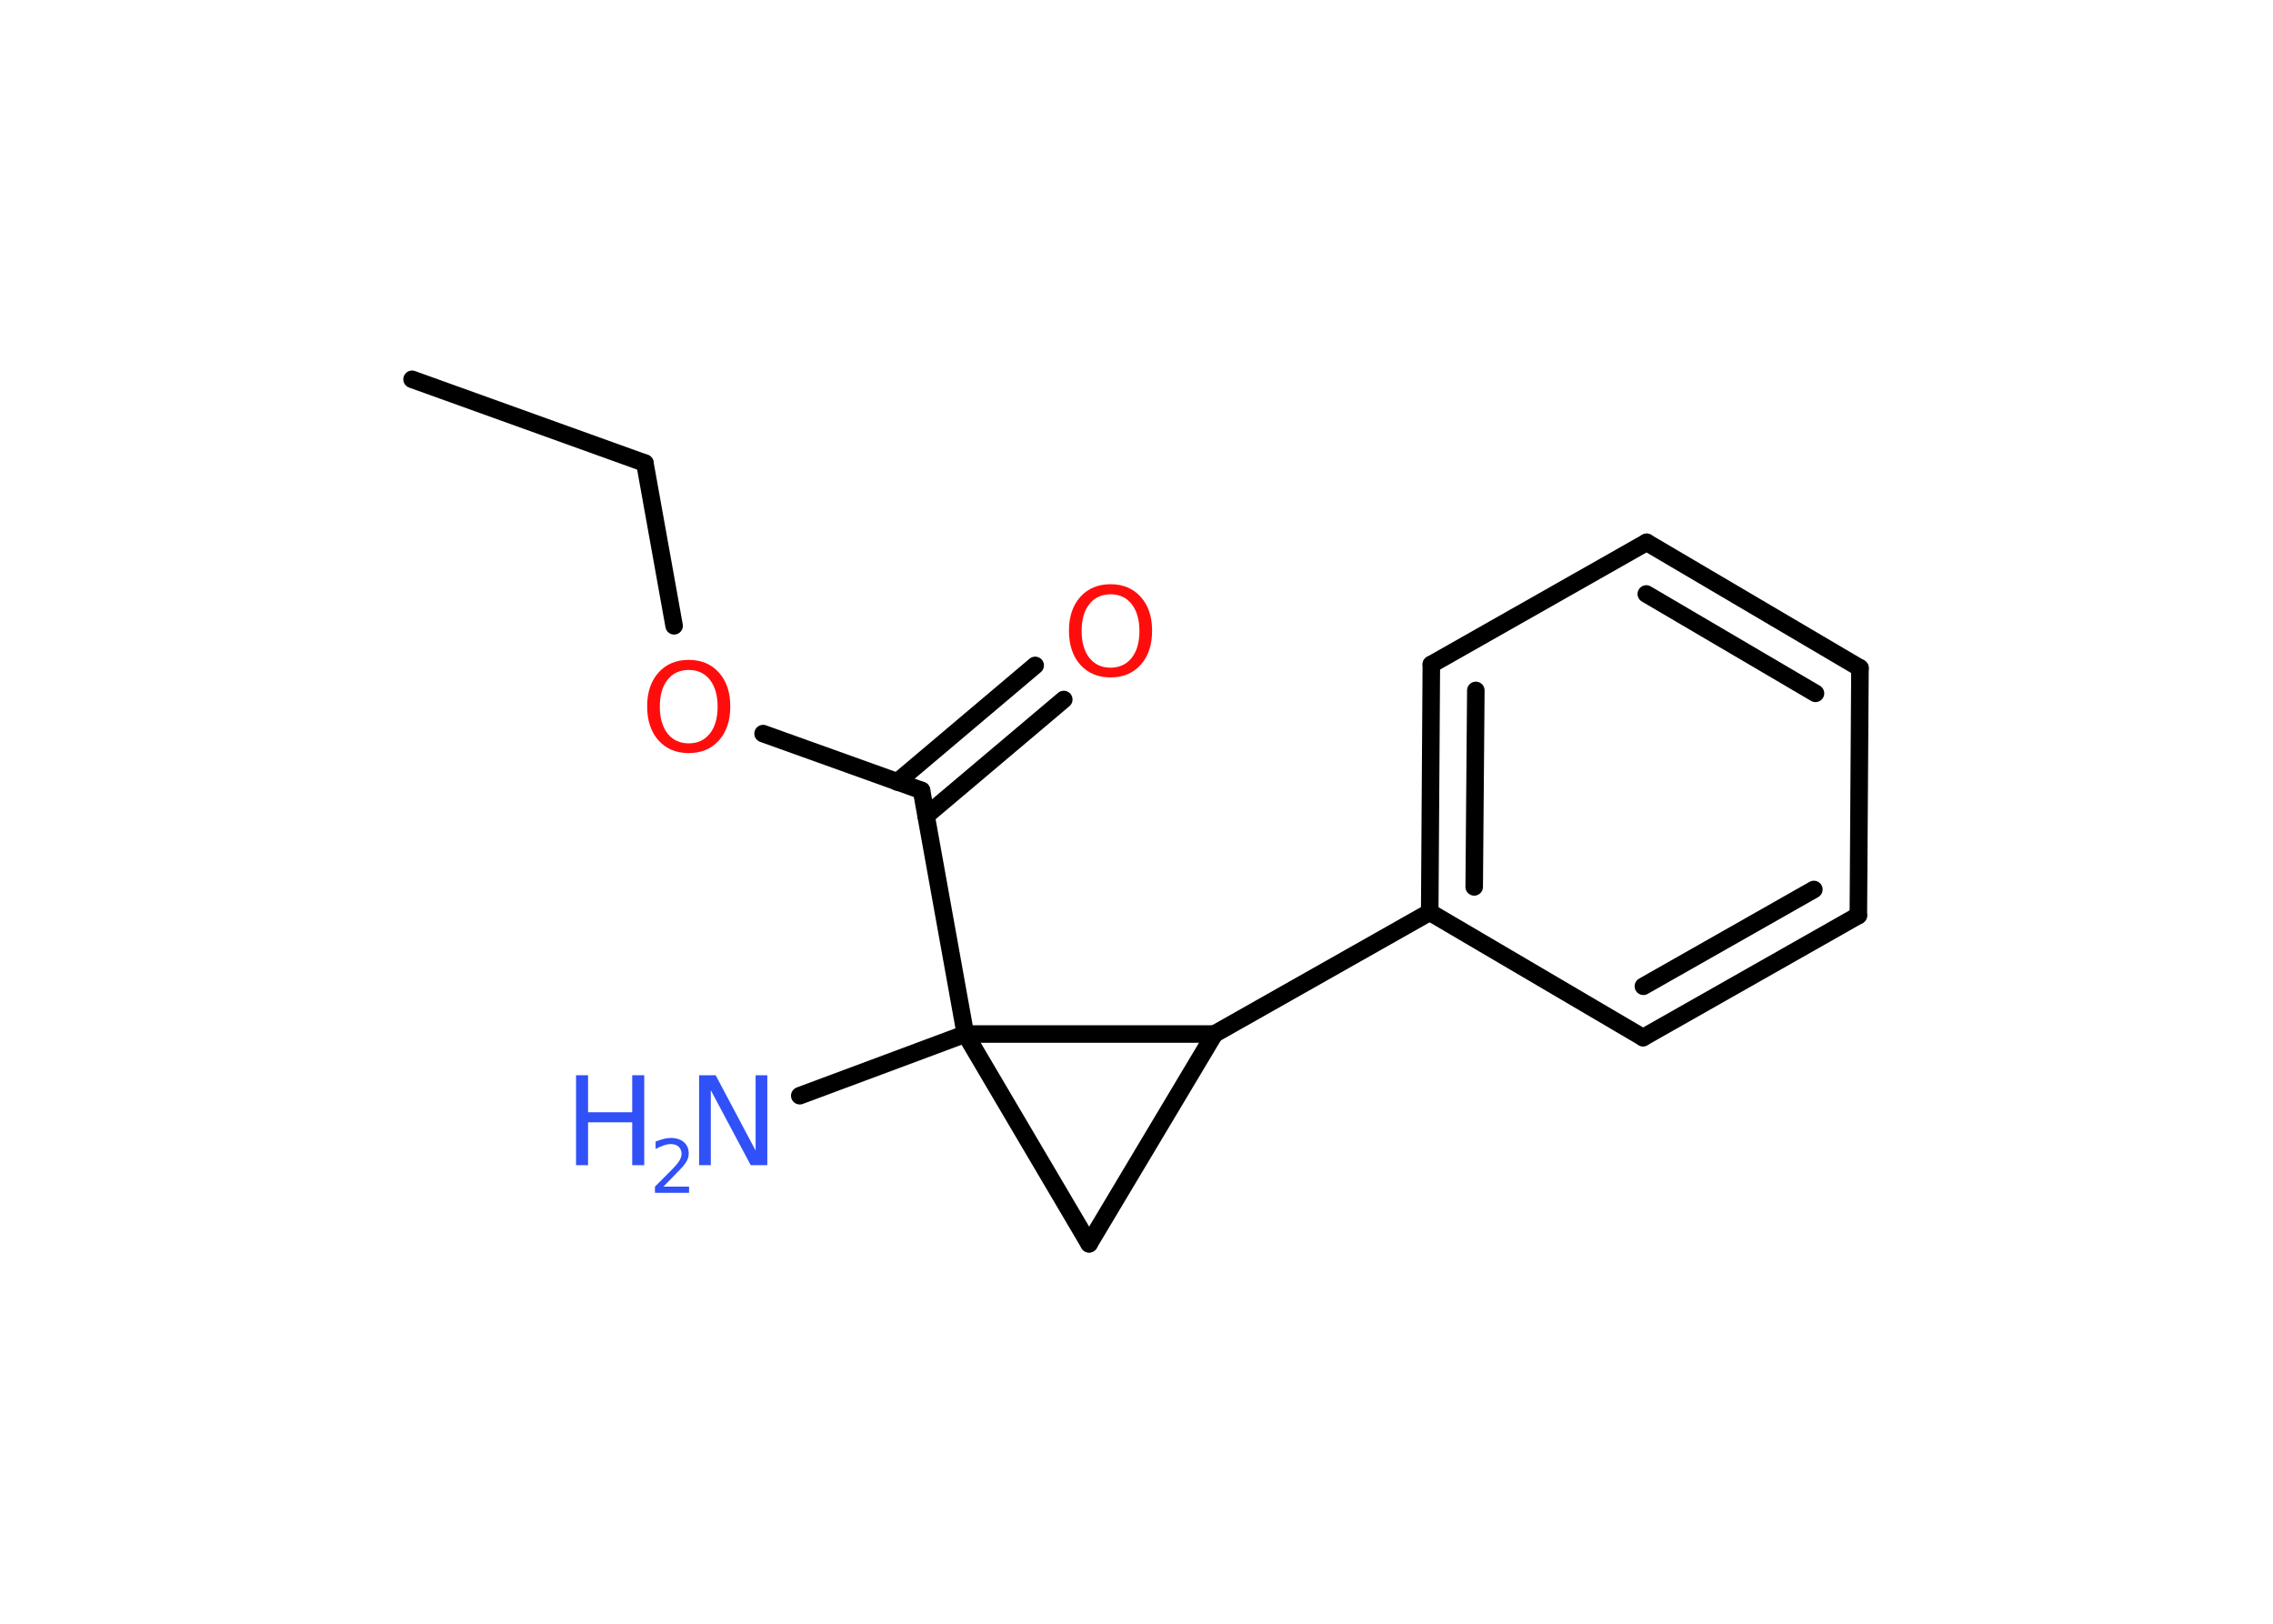 <?xml version='1.0' encoding='UTF-8'?>
<!DOCTYPE svg PUBLIC "-//W3C//DTD SVG 1.1//EN" "http://www.w3.org/Graphics/SVG/1.1/DTD/svg11.dtd">
<svg version='1.2' xmlns='http://www.w3.org/2000/svg' xmlns:xlink='http://www.w3.org/1999/xlink' width='70.0mm' height='50.0mm' viewBox='0 0 70.0 50.0'>
  <desc>Generated by the Chemistry Development Kit (http://github.com/cdk)</desc>
  <g stroke-linecap='round' stroke-linejoin='round' stroke='#000000' stroke-width='.54' fill='#3050F8'>
    <rect x='.0' y='.0' width='70.0' height='50.0' fill='#FFFFFF' stroke='none'/>
    <g id='mol1' class='mol'>
      <line id='mol1bnd1' class='bond' x1='12.69' y1='11.68' x2='19.86' y2='14.26'/>
      <line id='mol1bnd2' class='bond' x1='19.86' y1='14.26' x2='20.76' y2='19.27'/>
      <line id='mol1bnd3' class='bond' x1='23.5' y1='22.59' x2='28.38' y2='24.34'/>
      <g id='mol1bnd4' class='bond'>
        <line x1='27.63' y1='24.08' x2='31.88' y2='20.49'/>
        <line x1='28.52' y1='25.12' x2='32.76' y2='21.54'/>
      </g>
      <line id='mol1bnd5' class='bond' x1='28.38' y1='24.34' x2='29.73' y2='31.84'/>
      <line id='mol1bnd6' class='bond' x1='29.73' y1='31.84' x2='24.63' y2='33.74'/>
      <line id='mol1bnd7' class='bond' x1='29.73' y1='31.84' x2='33.54' y2='38.3'/>
      <line id='mol1bnd8' class='bond' x1='33.54' y1='38.3' x2='37.4' y2='31.84'/>
      <line id='mol1bnd9' class='bond' x1='29.73' y1='31.84' x2='37.4' y2='31.84'/>
      <line id='mol1bnd10' class='bond' x1='37.4' y1='31.84' x2='44.03' y2='28.09'/>
      <g id='mol1bnd11' class='bond'>
        <line x1='44.08' y1='20.46' x2='44.03' y2='28.09'/>
        <line x1='45.45' y1='21.26' x2='45.4' y2='27.31'/>
      </g>
      <line id='mol1bnd12' class='bond' x1='44.08' y1='20.46' x2='50.71' y2='16.7'/>
      <g id='mol1bnd13' class='bond'>
        <line x1='57.28' y1='20.57' x2='50.71' y2='16.7'/>
        <line x1='55.91' y1='21.35' x2='50.7' y2='18.29'/>
      </g>
      <line id='mol1bnd14' class='bond' x1='57.28' y1='20.57' x2='57.23' y2='28.19'/>
      <g id='mol1bnd15' class='bond'>
        <line x1='50.6' y1='31.95' x2='57.23' y2='28.19'/>
        <line x1='50.61' y1='30.37' x2='55.86' y2='27.39'/>
      </g>
      <line id='mol1bnd16' class='bond' x1='44.03' y1='28.09' x2='50.6' y2='31.95'/>
      <path id='mol1atm3' class='atom' d='M21.21 20.63q-.41 .0 -.65 .3q-.24 .3 -.24 .83q.0 .52 .24 .83q.24 .3 .65 .3q.41 .0 .65 -.3q.24 -.3 .24 -.83q.0 -.52 -.24 -.83q-.24 -.3 -.65 -.3zM21.21 20.32q.58 .0 .93 .39q.35 .39 .35 1.04q.0 .66 -.35 1.05q-.35 .39 -.93 .39q-.58 .0 -.93 -.39q-.35 -.39 -.35 -1.05q.0 -.65 .35 -1.04q.35 -.39 .93 -.39z' stroke='none' fill='#FF0D0D'/>
      <path id='mol1atm5' class='atom' d='M34.2 18.3q-.41 .0 -.65 .3q-.24 .3 -.24 .83q.0 .52 .24 .83q.24 .3 .65 .3q.41 .0 .65 -.3q.24 -.3 .24 -.83q.0 -.52 -.24 -.83q-.24 -.3 -.65 -.3zM34.2 17.99q.58 .0 .93 .39q.35 .39 .35 1.04q.0 .66 -.35 1.05q-.35 .39 -.93 .39q-.58 .0 -.93 -.39q-.35 -.39 -.35 -1.05q.0 -.65 .35 -1.04q.35 -.39 .93 -.39z' stroke='none' fill='#FF0D0D'/>
      <g id='mol1atm7' class='atom'>
        <path d='M21.54 33.11h.5l1.23 2.32v-2.32h.36v2.77h-.51l-1.23 -2.31v2.31h-.36v-2.77z' stroke='none'/>
        <path d='M17.74 33.11h.37v1.14h1.36v-1.14h.37v2.77h-.37v-1.32h-1.36v1.32h-.37v-2.77z' stroke='none'/>
        <path d='M20.44 36.54h.78v.19h-1.05v-.19q.13 -.13 .35 -.35q.22 -.22 .28 -.29q.11 -.12 .15 -.21q.04 -.08 .04 -.16q.0 -.13 -.09 -.22q-.09 -.08 -.24 -.08q-.11 .0 -.22 .04q-.12 .04 -.25 .11v-.23q.14 -.05 .25 -.08q.12 -.03 .21 -.03q.26 .0 .41 .13q.15 .13 .15 .35q.0 .1 -.04 .19q-.04 .09 -.14 .21q-.03 .03 -.18 .19q-.15 .15 -.42 .43z' stroke='none'/>
      </g>
    </g>
  </g>
</svg>
